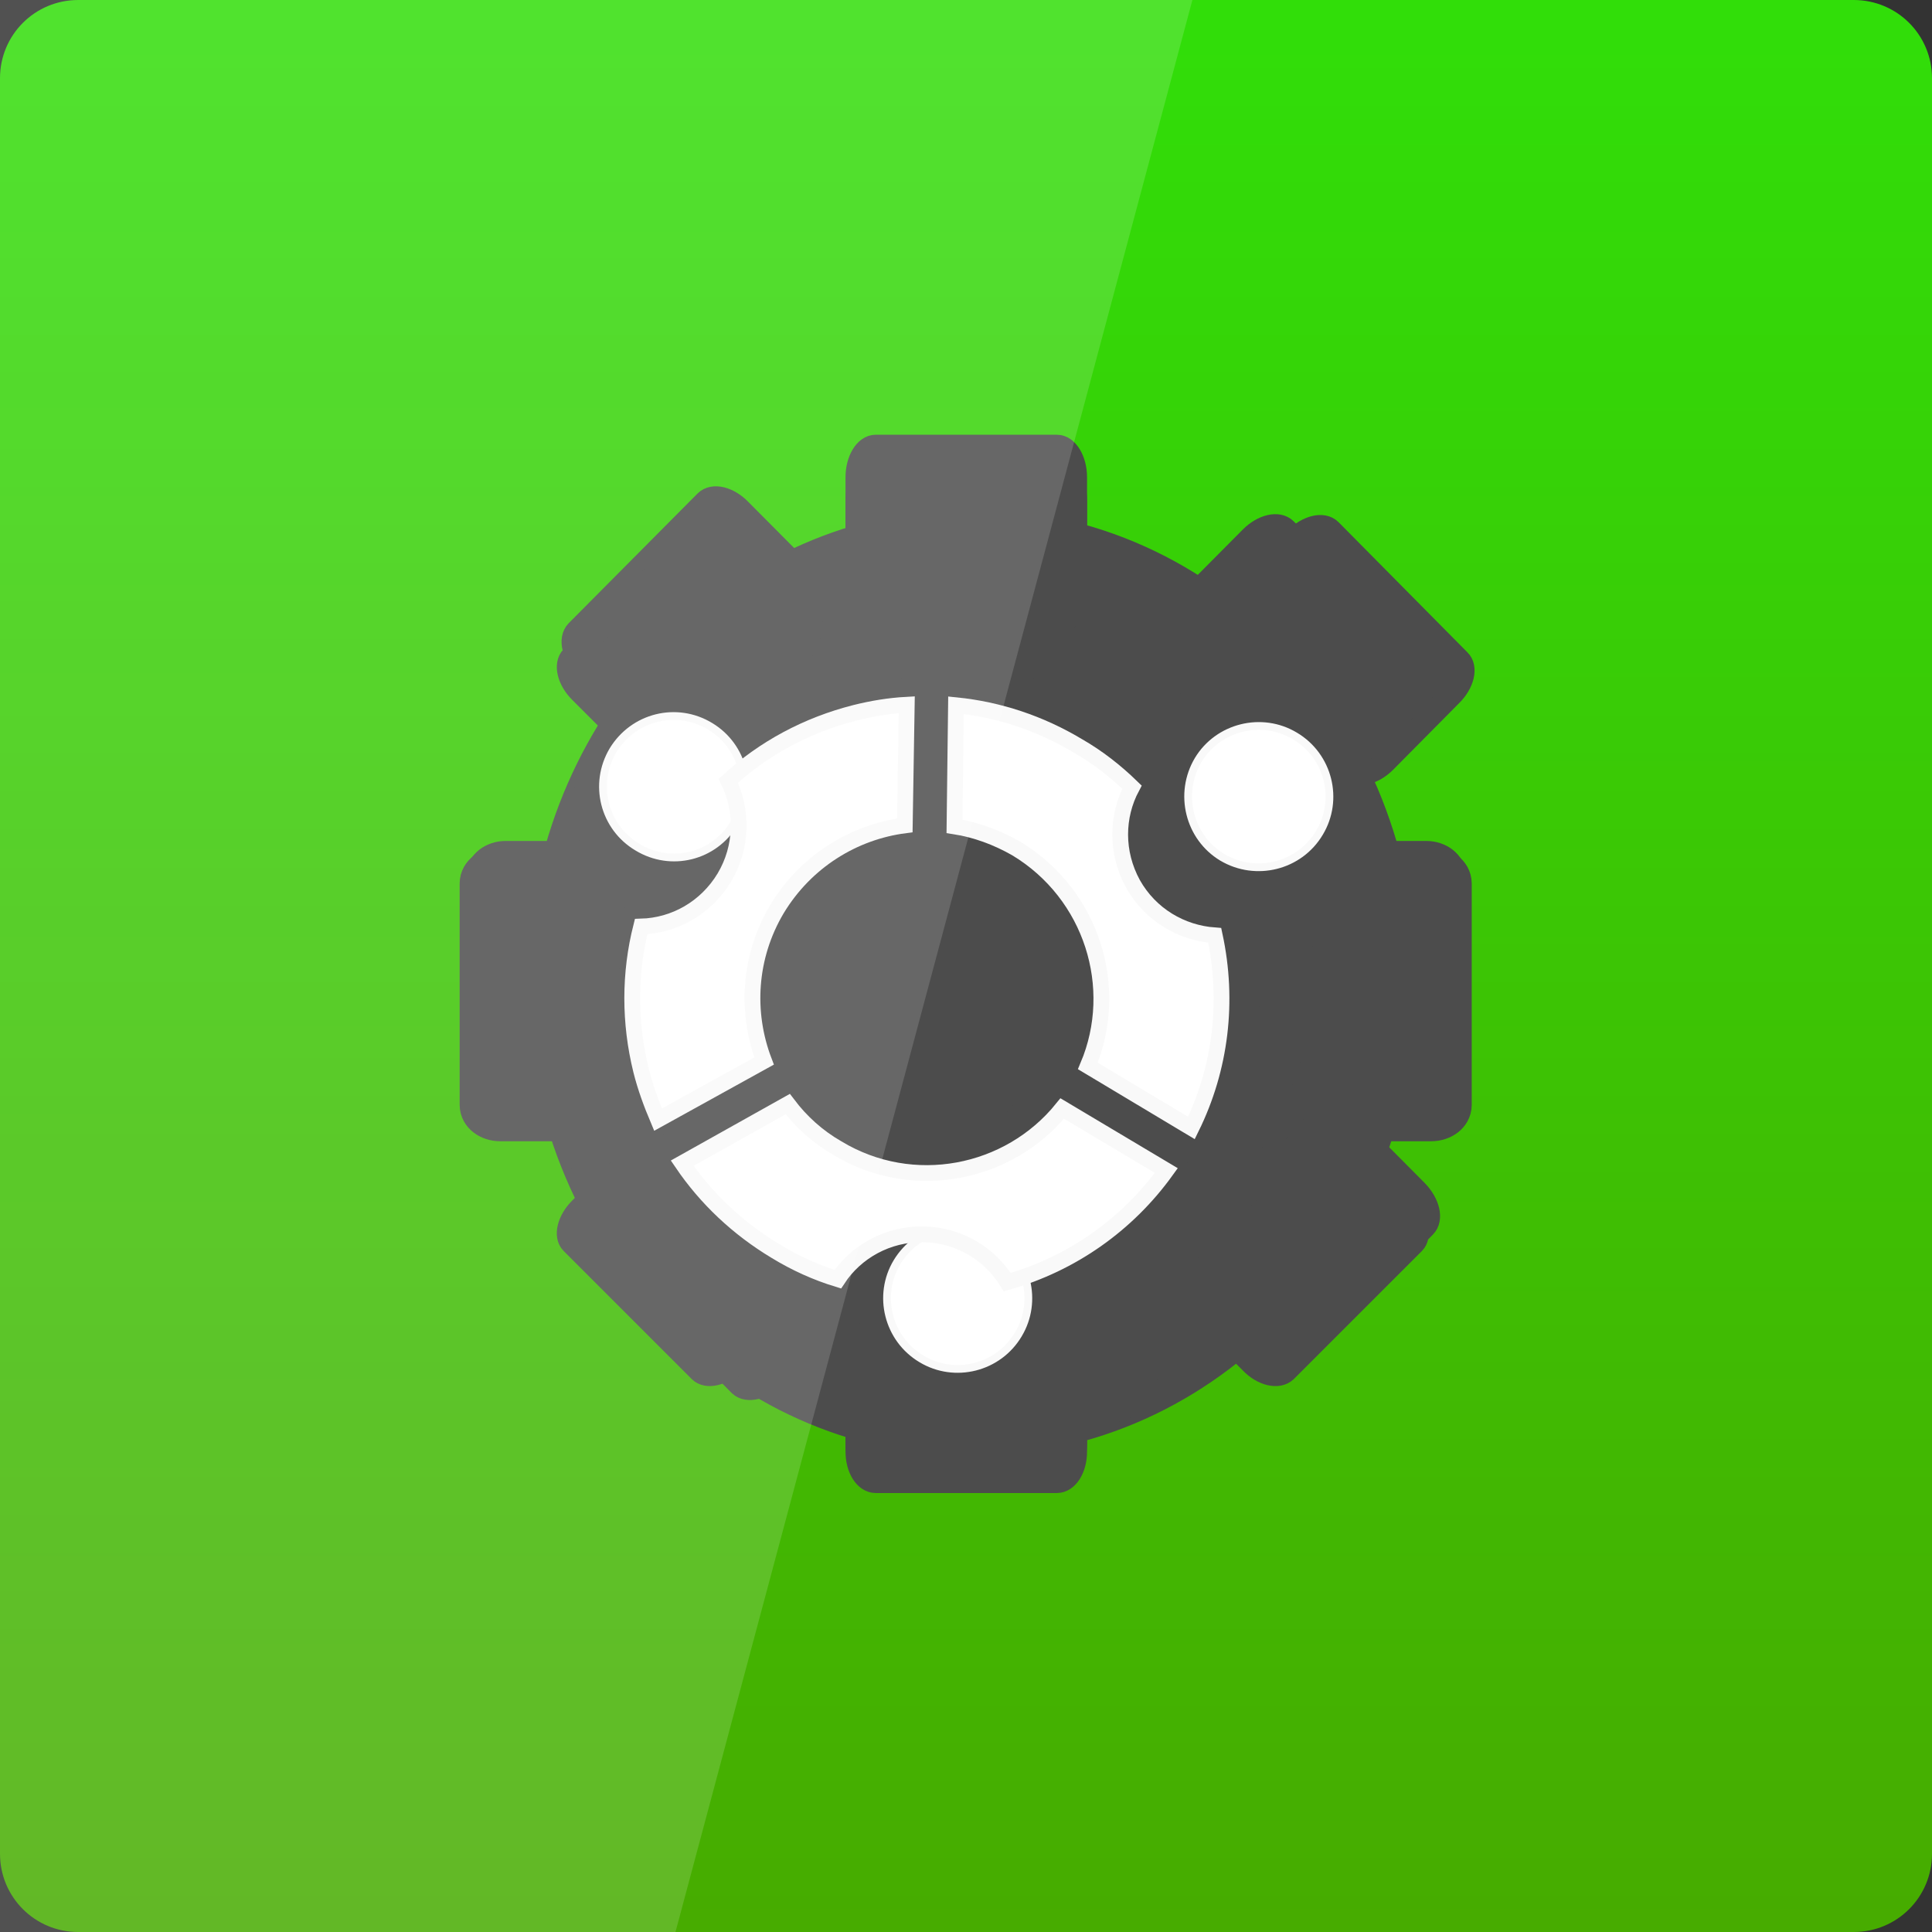 <svg width="16" xmlns="http://www.w3.org/2000/svg" height="16" viewBox="0 0 16 16" xmlns:xlink="http://www.w3.org/1999/xlink">
<rect x="0" y="0" width="16" height="16" fill="#333333" stroke="none"/>
<defs>
<linearGradient gradientTransform="matrix(.333 0 0 -.333 0 350.787)" id="linear0" y1="1053.158" y2="1004.847" gradientUnits="userSpaceOnUse" x2="0">
<stop offset="0" style="stop-color:#31de09"/>
<stop offset="1" style="stop-color:#47ab00"/>
</linearGradient>
</defs>
<path style="fill:url(#linear0)" d="M 0.648 16 L 15.352 16 C 15.711 16 16 15.711 16 15.352 L 16 0.648 C 16 0.289 15.711 0 15.352 0 L 0.648 0 C 0.289 0 0 0.289 0 0.648 L 0 15.352 C 0 15.711 0.289 16 0.648 16 Z "/>
<g style="fill:#4c4c4c;stroke:#4c4c4c">
<path d="M -34.841 1009.421 C -44.977 1009.985 -53.065 1018.951 -53.065 1029.901 C -53.065 1041.207 -44.454 1050.361 -33.838 1050.361 C -23.243 1050.361 -14.632 1041.207 -14.632 1029.901 C -14.632 1018.595 -23.243 1009.421 -33.838 1009.421 C -34.172 1009.421 -34.507 1009.421 -34.841 1009.421 Z " transform="matrix(.187 0 0 .187 14.376 -184.451)"/>
<path d="M 19.861 1006.496 L 27.886 1006.496 C 28.346 1006.496 28.722 1007.112 28.722 1007.852 L 28.722 1011.943 C 28.722 1012.683 28.346 1013.279 27.886 1013.279 L 19.861 1013.279 C 19.401 1013.279 19.025 1012.683 19.025 1011.943 L 19.025 1007.852 C 19.025 1007.112 19.401 1006.496 19.861 1006.496 Z " transform="matrix(.187 0 0 .19 3.538 -187.539)"/>
<path d="M 19.861 1044.501 L 27.886 1044.501 C 28.346 1044.501 28.722 1045.117 28.722 1045.857 L 28.722 1049.947 C 28.722 1050.687 28.346 1051.304 27.886 1051.304 L 19.861 1051.304 C 19.401 1051.304 19.025 1050.687 19.025 1049.947 L 19.025 1045.857 C 19.025 1045.117 19.401 1044.501 19.861 1044.501 Z " transform="matrix(.187 0 0 .19 3.538 -187.539)"/>
<path d="M 1025.15 -46.623 L 1033.177 -46.62 C 1033.63 -46.632 1033.997 -46.033 1034 -45.274 L 1034.002 -41.172 C 1034.005 -40.442 1033.628 -39.831 1033.176 -39.847 L 1025.134 -39.836 C 1024.696 -39.838 1024.328 -40.438 1024.311 -41.183 L 1024.309 -45.284 C 1024.32 -46.028 1024.683 -46.625 1025.15 -46.623 Z " transform="matrix(-.133 .134 -.133 -.134 141.944 -133.46)"/>
<path d="M 1025.13 -8.616 L 1033.172 -8.627 C 1033.625 -8.611 1033.992 -8.011 1033.995 -7.281 L 1033.998 -3.179 C 1034.001 -2.421 1033.624 -1.838 1033.171 -1.825 L 1025.143 -1.829 C 1024.676 -1.831 1024.309 -2.431 1024.321 -3.175 L 1024.318 -7.277 C 1024.315 -8.007 1024.692 -8.618 1025.13 -8.616 Z " transform="matrix(-.133 .134 -.133 -.134 141.944 -133.46)"/>
<path d="M 19.868 1006.497 L 27.896 1006.507 C 28.348 1006.491 28.726 1007.103 28.71 1007.848 L 28.714 1011.949 C 28.712 1012.679 28.346 1013.278 27.893 1013.294 L 19.866 1013.284 C 19.399 1013.285 19.035 1012.688 19.023 1011.944 L 19.033 1007.857 C 19.034 1007.098 19.401 1006.498 19.868 1006.497 Z " transform="matrix(.133 .134 -.133 .134 142.241 -133.141)"/>
<path d="M 19.862 1044.505 L 27.89 1044.514 C 28.342 1044.498 28.72 1045.11 28.704 1045.855 L 28.708 1049.956 C 28.707 1050.686 28.34 1051.285 27.888 1051.301 L 19.86 1051.292 C 19.393 1051.293 19.03 1050.695 19.032 1049.936 L 19.042 1045.849 C 19.029 1045.105 19.395 1044.506 19.862 1044.505 Z " transform="matrix(.133 .134 -.133 .134 142.241 -133.141)"/>
<path d="M 1025.139 -46.627 L 1033.179 -46.627 C 1033.625 -46.627 1034.002 -46.03 1034.002 -45.283 L 1034.002 -41.187 C 1034.002 -40.44 1033.625 -39.843 1033.179 -39.843 L 1025.139 -39.843 C 1024.694 -39.843 1024.316 -40.44 1024.316 -41.187 L 1024.316 -45.283 C 1024.316 -46.03 1024.694 -46.627 1025.139 -46.627 Z " transform="matrix(0 .228 -.183 0 3.564 -226.415)"/>
<path d="M 1025.139 -8.61 L 1033.179 -8.61 C 1033.625 -8.61 1034.002 -8.013 1034.002 -7.266 L 1034.002 -3.17 C 1034.002 -2.424 1033.625 -1.826 1033.179 -1.826 L 1025.139 -1.826 C 1024.694 -1.826 1024.316 -2.424 1024.316 -3.17 L 1024.316 -7.266 C 1024.316 -8.013 1024.694 -8.61 1025.139 -8.61 Z " transform="matrix(0 .228 -.183 0 3.564 -226.415)"/>
<path d="M -34.82 1009.672 C -44.768 1010.215 -52.688 1019.076 -52.688 1029.859 C -52.688 1041.019 -44.245 1050.047 -33.838 1050.047 C -23.431 1050.047 -15.009 1041.019 -15.009 1029.859 C -15.009 1018.721 -23.431 1009.672 -33.838 1009.672 C -34.172 1009.672 -34.486 1009.672 -34.82 1009.672 Z " transform="matrix(.187 0 0 .187 14.376 -184.451)"/>
<path d="M 19.861 1006.499 L 27.886 1006.499 C 28.346 1006.499 28.722 1007.105 28.722 1007.836 L 28.722 1011.953 C 28.722 1012.684 28.346 1013.29 27.886 1013.29 L 19.861 1013.29 C 19.401 1013.29 19.025 1012.684 19.025 1011.953 L 19.025 1007.836 C 19.025 1007.105 19.401 1006.499 19.861 1006.499 Z " transform="matrix(.187 0 0 .187 3.538 -184.319)"/>
<path d="M 19.861 1044.513 L 27.886 1044.513 C 28.346 1044.513 28.722 1045.119 28.722 1045.85 L 28.722 1049.946 C 28.722 1050.699 28.346 1051.284 27.886 1051.284 L 19.861 1051.284 C 19.401 1051.284 19.025 1050.699 19.025 1049.946 L 19.025 1045.85 C 19.025 1045.119 19.401 1044.513 19.861 1044.513 Z " transform="matrix(.187 0 0 .187 3.538 -184.319)"/>
<path d="M 1025.136 -46.626 L 1033.176 -46.626 C 1033.622 -46.626 1033.999 -46.022 1033.999 -45.288 L 1033.999 -41.188 C 1033.999 -40.433 1033.622 -39.829 1033.176 -39.829 L 1025.136 -39.829 C 1024.691 -39.829 1024.313 -40.433 1024.313 -41.188 L 1024.313 -45.288 C 1024.313 -46.022 1024.691 -46.626 1025.136 -46.626 Z " transform="matrix(0 .228 -.181 0 3.615 -226.465)"/>
<path d="M 1025.136 -8.625 L 1033.176 -8.625 C 1033.622 -8.625 1033.999 -8.02 1033.999 -7.265 L 1033.999 -3.165 C 1033.999 -2.431 1033.622 -1.827 1033.176 -1.827 L 1025.136 -1.827 C 1024.691 -1.827 1024.313 -2.431 1024.313 -3.165 L 1024.313 -7.265 C 1024.313 -8.02 1024.691 -8.625 1025.136 -8.625 Z " transform="matrix(0 .228 -.181 0 3.615 -226.465)"/>
<path d="M 19.867 1006.502 L 27.876 1006.502 C 28.349 1006.502 28.718 1007.108 28.718 1007.847 L 28.704 1011.94 C 28.718 1012.694 28.334 1013.285 27.891 1013.285 L 19.852 1013.285 C 19.409 1013.285 19.039 1012.679 19.039 1011.94 L 19.025 1007.847 C 19.025 1007.108 19.394 1006.502 19.867 1006.502 Z " transform="matrix(.132 .132 -.132 .132 140.884 -131.097)"/>
<path d="M 19.867 1044.509 L 27.876 1044.509 C 28.349 1044.509 28.718 1045.115 28.718 1045.854 L 28.704 1049.948 C 28.718 1050.701 28.334 1051.292 27.891 1051.292 L 19.852 1051.292 C 19.409 1051.292 19.039 1050.686 19.039 1049.948 L 19.025 1045.854 C 19.025 1045.115 19.394 1044.509 19.867 1044.509 Z " transform="matrix(.132 .132 -.132 .132 140.884 -131.097)"/>
<path d="M 1025.131 -46.628 L 1033.17 -46.628 C 1033.628 -46.613 1034.012 -46.022 1033.997 -45.268 L 1033.997 -41.189 C 1033.997 -40.451 1033.628 -39.845 1033.17 -39.83 L 1025.146 -39.845 C 1024.688 -39.83 1024.318 -40.436 1024.318 -41.175 L 1024.318 -45.283 C 1024.318 -46.022 1024.688 -46.628 1025.131 -46.628 Z " transform="matrix(-.132 .132 -.132 -.132 140.872 -131.178)"/>
<path d="M 1025.131 -8.62 L 1033.17 -8.62 C 1033.628 -8.605 1034.012 -8.014 1033.997 -7.261 L 1033.997 -3.182 C 1033.997 -2.443 1033.628 -1.837 1033.17 -1.823 L 1025.146 -1.837 C 1024.688 -1.823 1024.318 -2.428 1024.318 -3.167 L 1024.318 -7.275 C 1024.318 -8.014 1024.688 -8.62 1025.131 -8.62 Z " transform="matrix(-.132 .132 -.132 -.132 140.872 -131.178)"/>
<path d="M 33.588 24.933 C 33.588 28.398 30.777 31.209 27.312 31.209 C 23.847 31.209 21.036 28.398 21.036 24.933 C 21.036 21.467 23.847 18.657 27.312 18.657 C 30.777 18.657 33.588 21.467 33.588 24.933 Z " transform="matrix(.424 0 0 .424 -3.576 -2.568)"/>
<path style="stroke-linecap:round;stroke-width:.2" d="M 33.589 24.925 C 33.589 28.395 30.788 31.216 27.319 31.216 C 23.85 31.216 21.029 28.395 21.029 24.925 C 21.029 21.456 23.85 18.656 27.319 18.656 C 30.788 18.656 33.589 21.456 33.589 24.925 Z " transform="matrix(.187 0 0 .187 2.944 3.388)"/>
</g>
<g style="fill:#fff">
<g style="stroke:#f9f9f9">
<path d="M 18.235 46.913 C 18.257 51.964 14.196 56.031 9.114 56.001 C 4.063 56.023 -0.004 51.962 -0.026 46.911 C 0.004 41.828 4.065 37.761 9.148 37.792 C 14.146 37.801 18.213 41.862 18.235 46.913 Z " transform="matrix(.055 .033 -.033 .055 6.626 3.635)"/>
<path d="M 83.65 84.65 C 83.672 89.701 79.558 93.799 74.56 93.79 C 69.509 93.812 65.411 89.699 65.42 84.7 C 65.45 79.618 69.511 75.551 74.562 75.529 C 79.561 75.538 83.659 79.652 83.65 84.65 Z " transform="matrix(.055 .033 -.033 .055 6.626 3.635)"/>
<path d="M -29.884 1015.119 C -24.306 1015.145 -19.673 1019.269 -18.921 1024.627 L -11.257 1024.631 C -11.599 1020.427 -13.348 1016.505 -16.263 1013.383 C -18.144 1014.332 -20.431 1014.369 -22.402 1013.238 C -24.346 1012.091 -25.491 1010.116 -25.596 1008.009 C -26.98 1007.682 -28.422 1007.494 -29.875 1007.522 C -32.676 1007.517 -35.392 1008.125 -37.851 1009.279 L -33.985 1015.925 C -32.717 1015.413 -31.336 1015.147 -29.884 1015.119 Z " transform="matrix(.112 .067 -.067 .112 79.778 -104.663)"/>
<path d="M -18.927 1027.779 C -19.683 1033.128 -24.301 1037.287 -29.879 1037.261 C -31.331 1037.289 -32.726 1037.003 -34.018 1036.48 L -37.842 1043.138 C -35.372 1044.286 -32.674 1044.878 -29.872 1044.883 C -28.43 1044.896 -26.988 1044.734 -25.586 1044.386 C -25.5 1042.306 -24.358 1040.294 -22.409 1039.165 C -20.434 1038.02 -18.142 1038.05 -16.264 1039.027 C -13.333 1035.911 -11.595 1031.969 -11.237 1027.767 Z " transform="matrix(.112 .067 -.067 .112 79.778 -104.663)"/>
<path d="M -40.957 1026.213 C -40.94 1022.67 -39.291 1019.516 -36.723 1017.491 L -40.547 1010.855 C -41.47 1011.477 -42.306 1012.186 -43.095 1012.973 C -45.325 1015.214 -46.916 1017.879 -47.787 1020.813 C -46.017 1021.96 -44.857 1023.96 -44.851 1026.196 C -44.855 1028.472 -46.012 1030.458 -47.786 1031.588 C -46.906 1034.525 -45.304 1037.206 -43.104 1039.425 C -42.317 1040.214 -41.443 1040.916 -40.574 1041.552 L -36.709 1034.905 C -39.285 1032.876 -40.948 1029.741 -40.957 1026.213 Z " transform="matrix(.112 .067 -.067 .112 79.778 -104.663)"/>
<path d="M 83.665 9.105 C 83.687 14.156 79.573 18.254 74.522 18.276 C 69.524 18.267 65.425 14.154 65.403 9.103 C 65.412 4.104 69.526 0.006 74.525 0.015 C 79.576 -0.007 83.674 4.107 83.665 9.105 Z " transform="matrix(.055 .033 -.033 .055 6.626 3.635)"/>
</g>
<path style="fill-opacity:.149" d="M 0 0 L 0 16 L 5.594 16 L 9.875 0 Z "/>
</g>
</svg>
